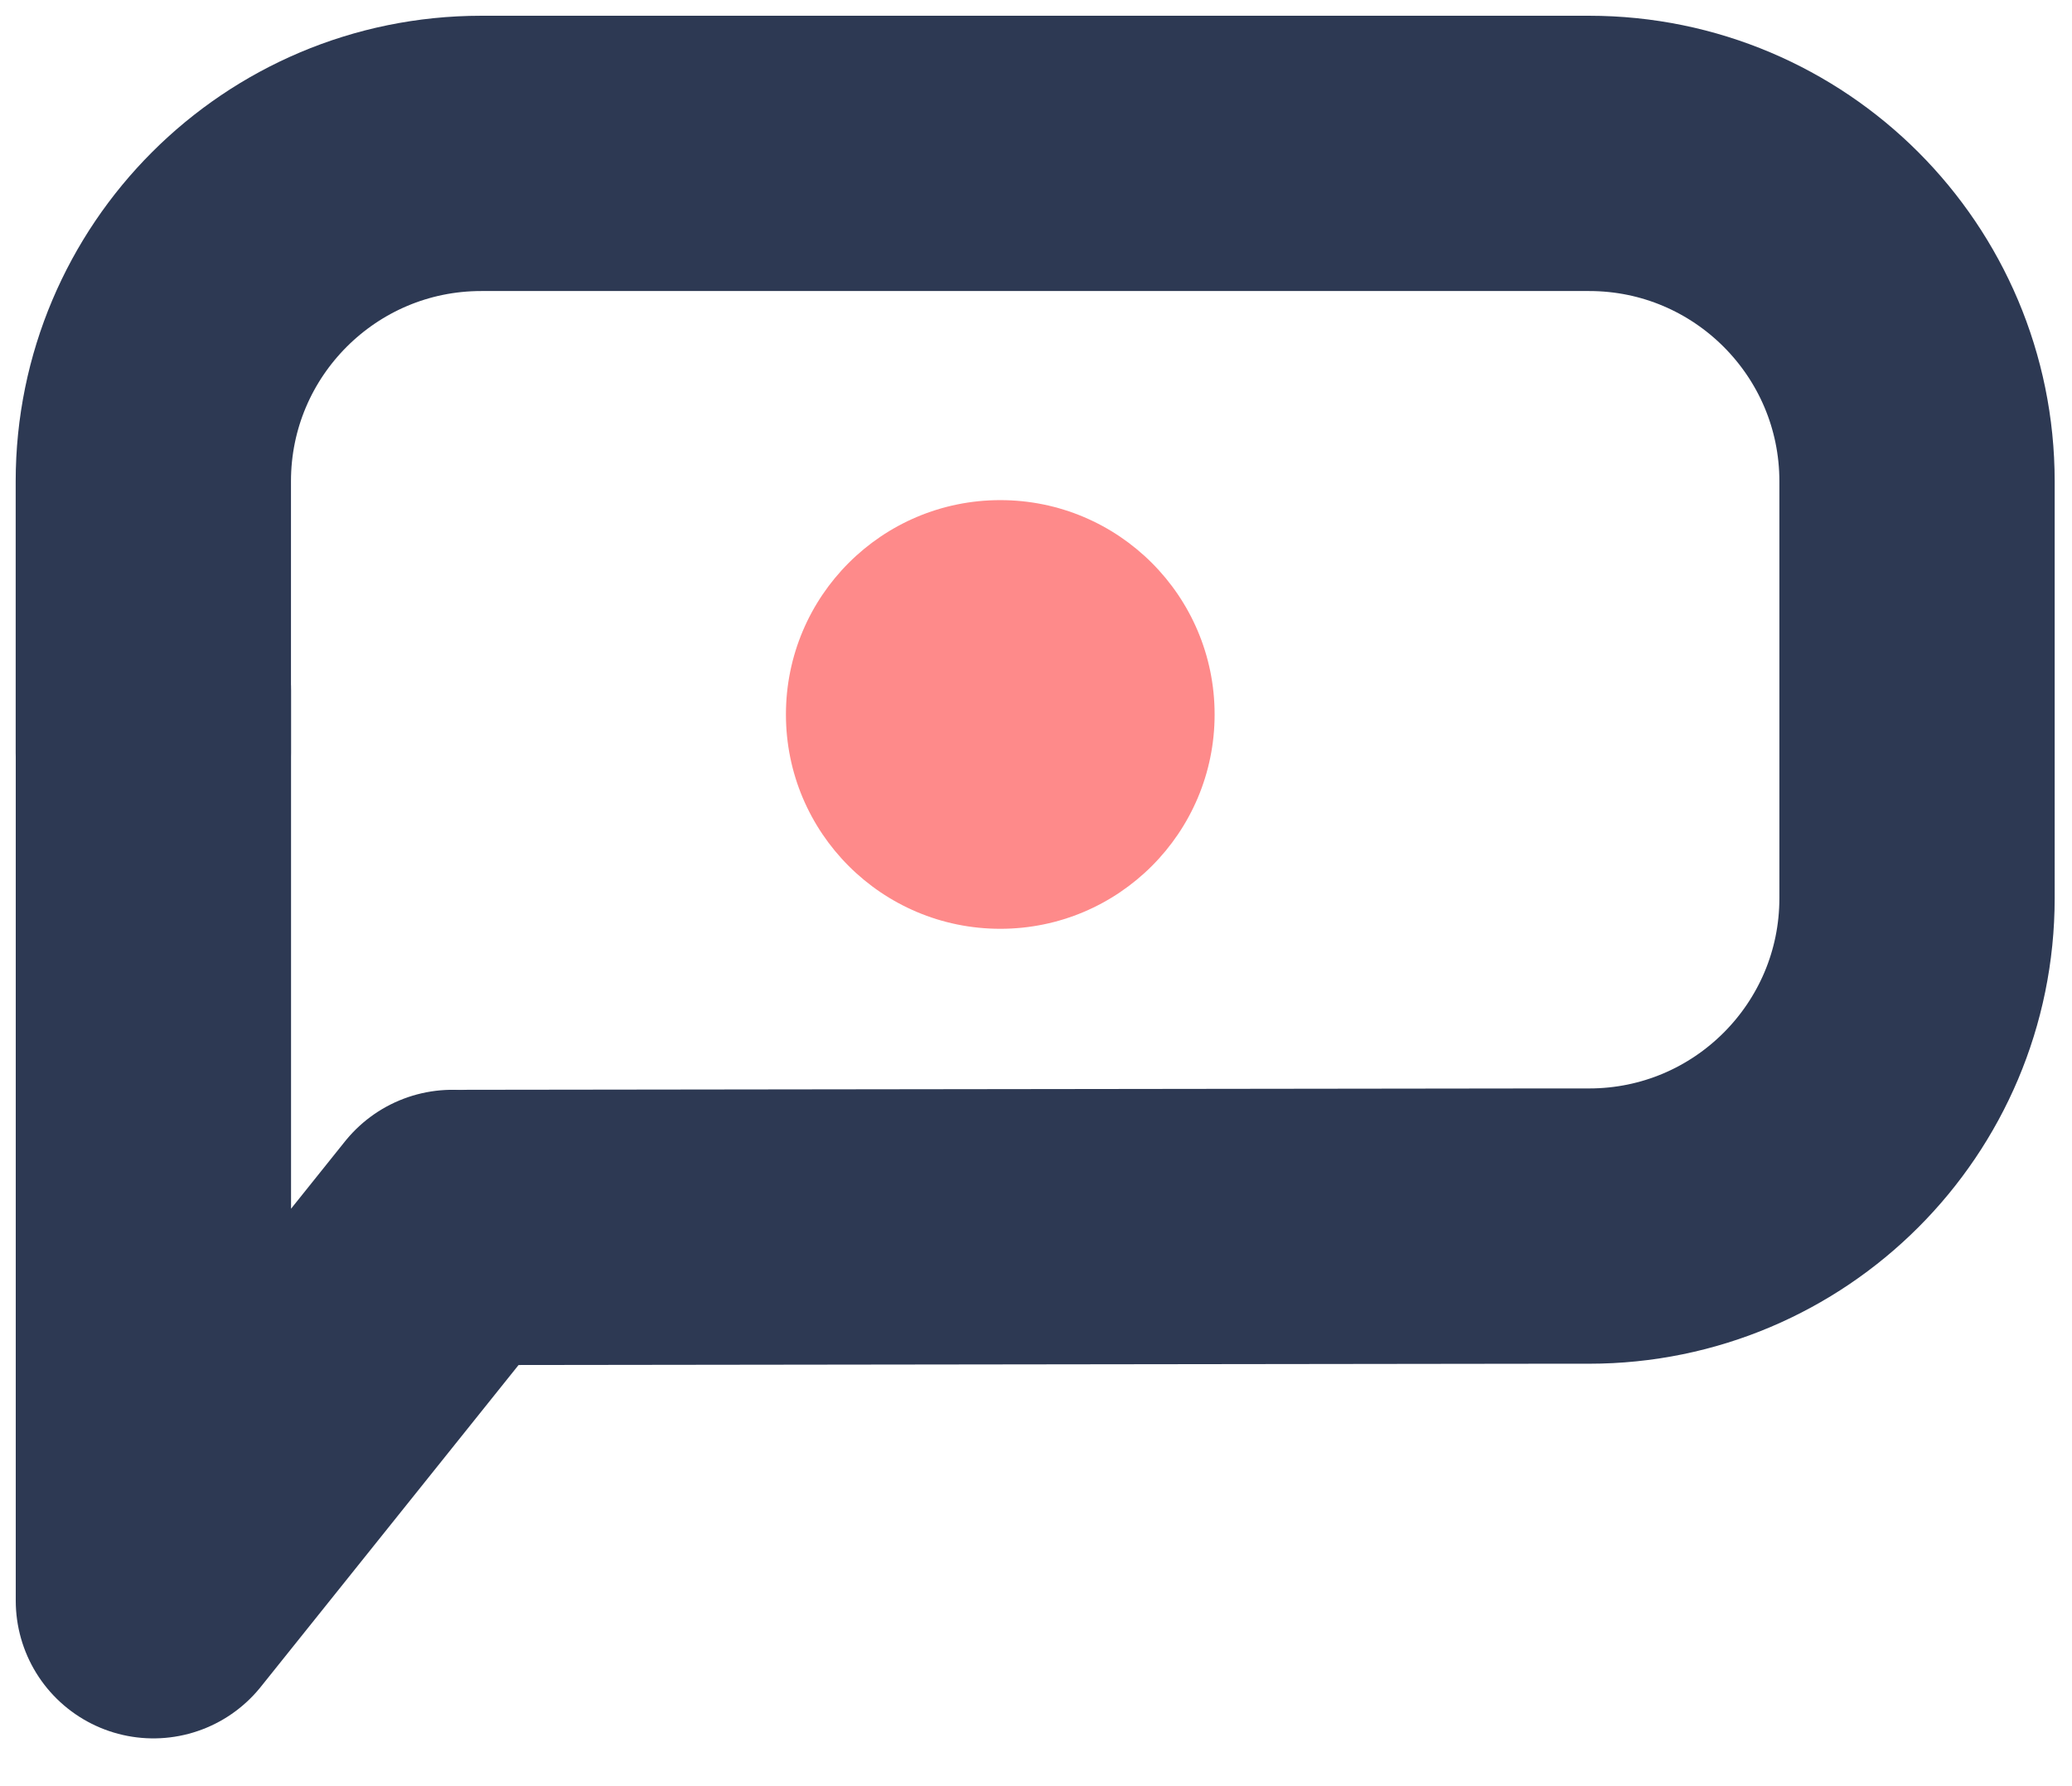 <svg xmlns="http://www.w3.org/2000/svg" width="29" height="25" viewBox="0 0 29 25">
    <g fill="none" fill-rule="evenodd" transform="translate(2 2)">
        <g stroke="#2D3953" stroke-linecap="round" stroke-linejoin="round" stroke-width="3.853">
            <path d="M4.55 15.18l15.055-.019h.636c2.535 0 4.59-2.055 4.59-4.59V4.737c0-2.534-2.055-4.59-4.59-4.59H4.736c-2.535 0-4.59 2.056-4.59 4.59v3.8"/>
            <path d="M0.147 7.663L0.147 20.405 4.332 15.18"/>
        </g>
        <circle cx="12" cy="8" r="3" fill="#FE8A8A"/>
    </g>
</svg>
